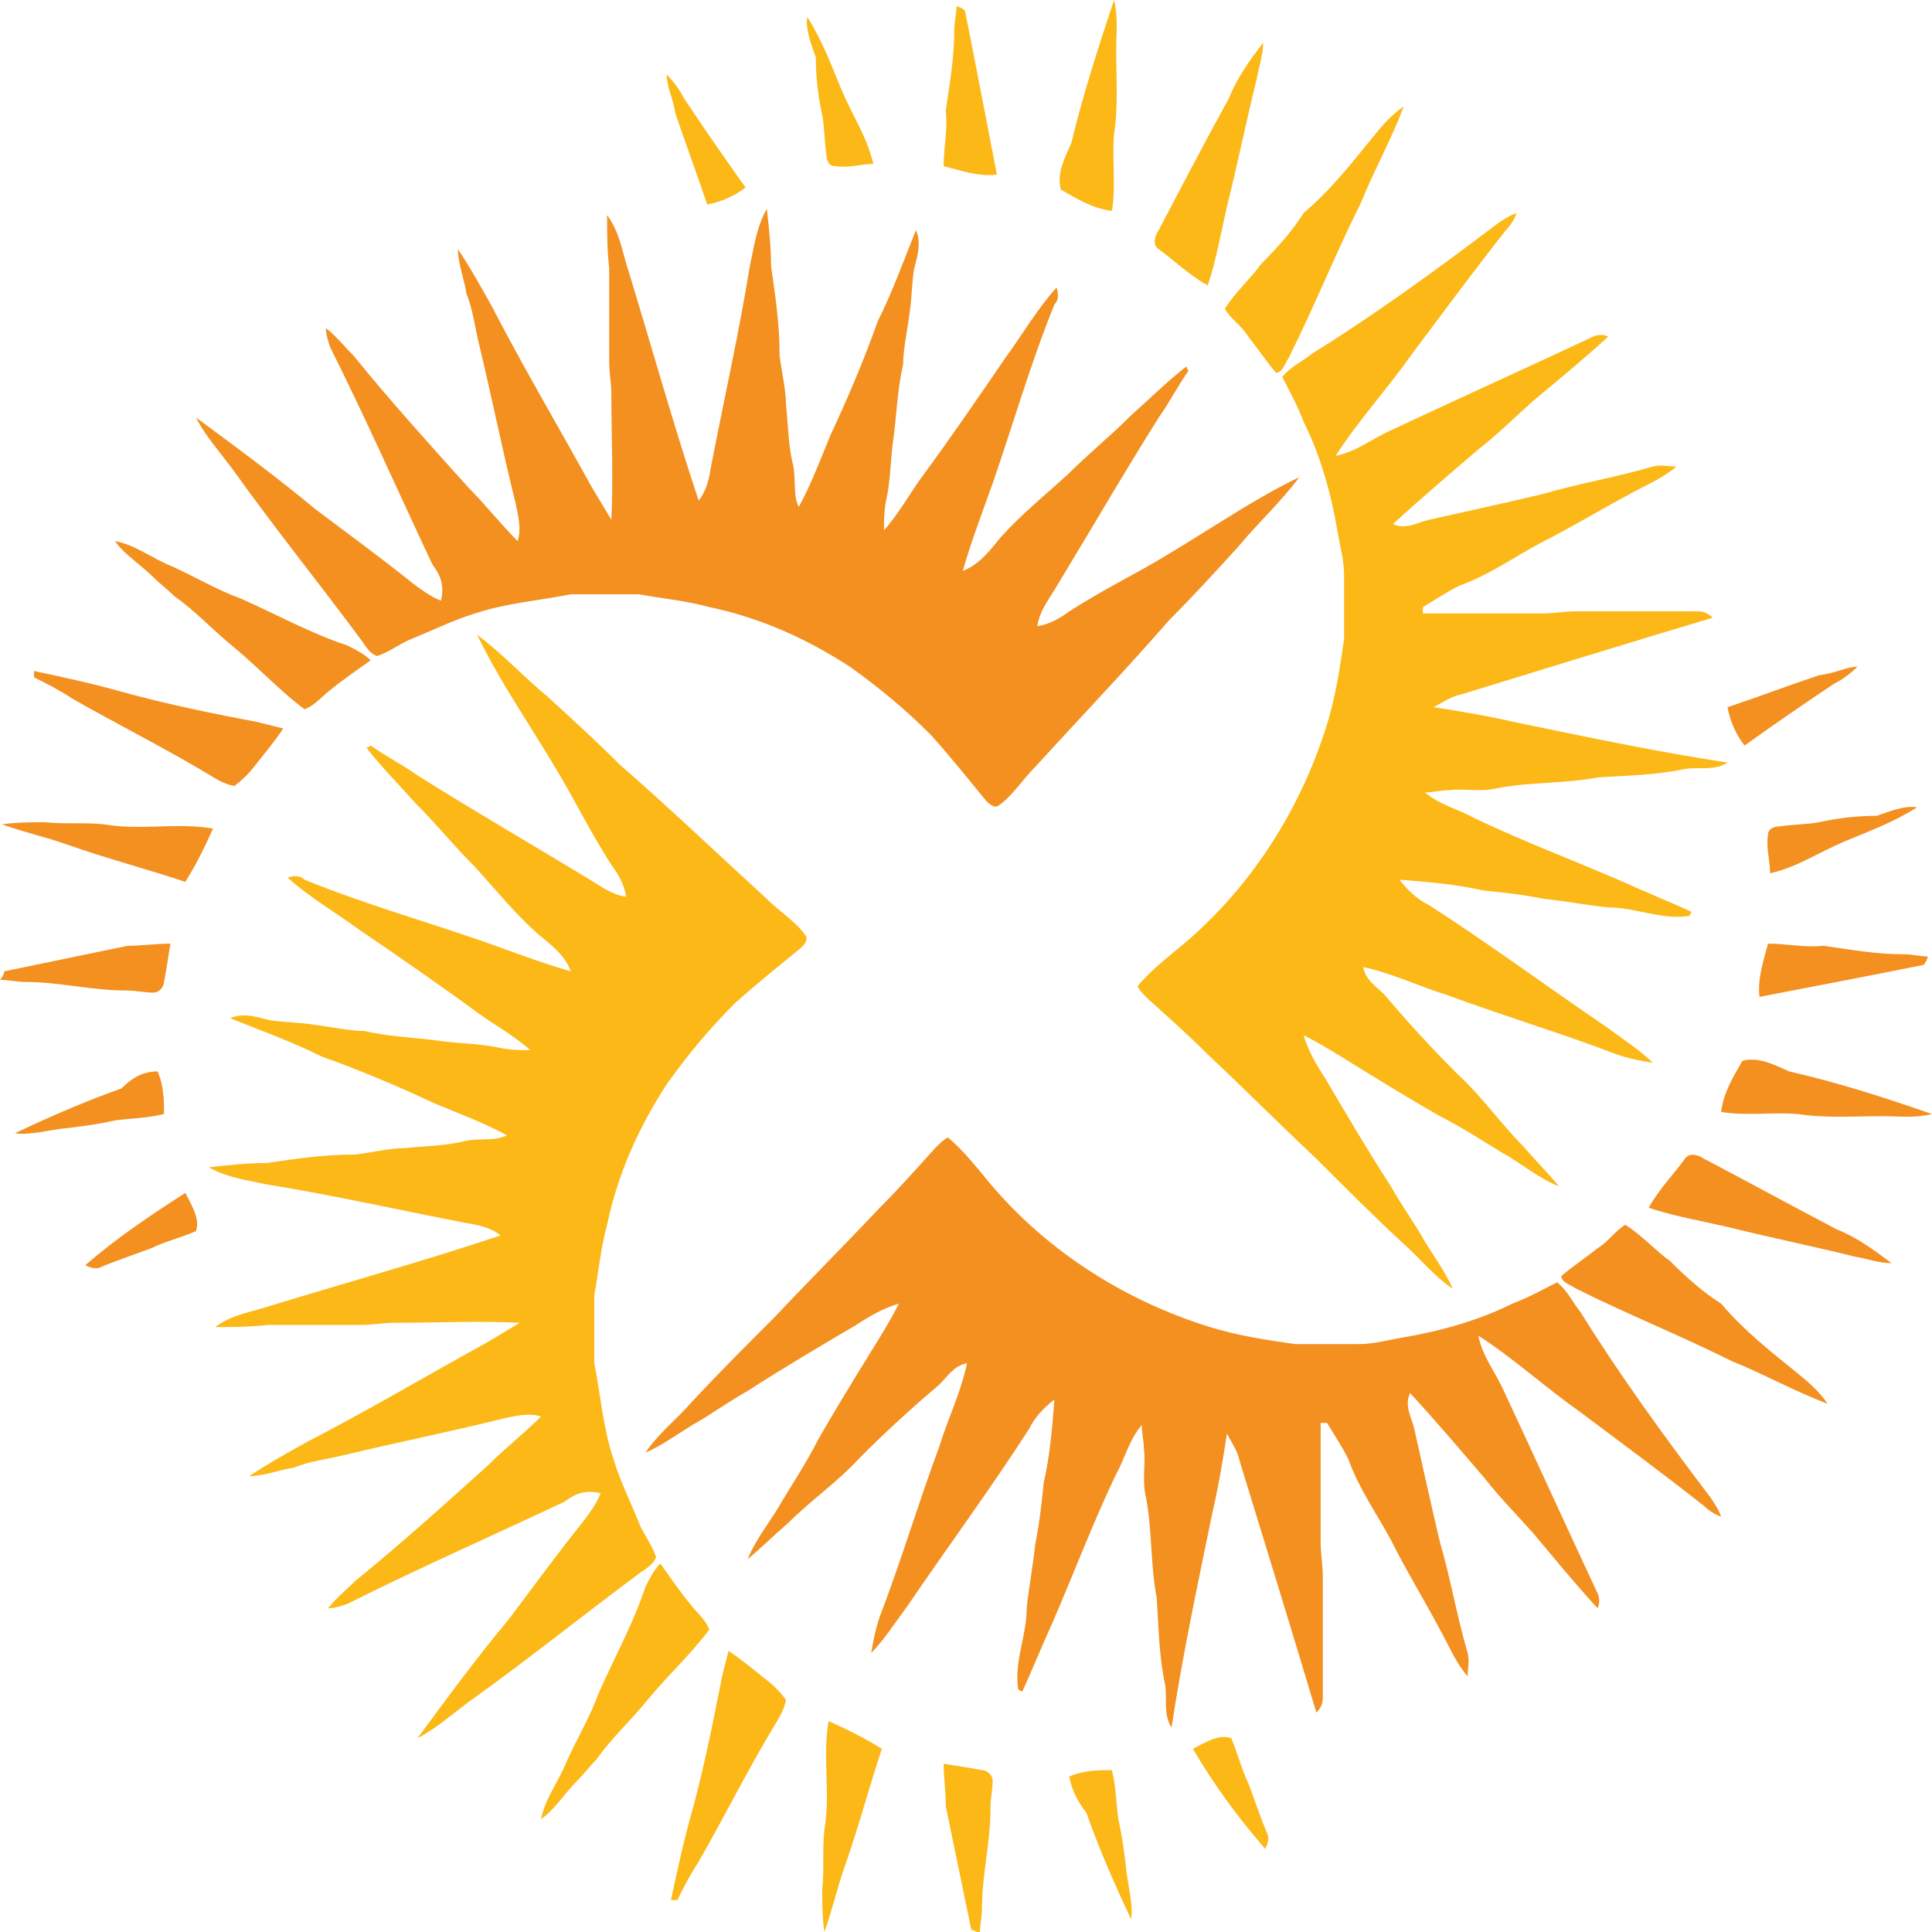<?xml version="1.0" encoding="utf-8"?>
<svg version="1.1" id="Livello_1" xmlns="http://www.w3.org/2000/svg" xmlns:xlink="http://www.w3.org/1999/xlink" x="0px" y="0px"
	 viewBox="-178.1 358.1 90.7 90.7" style="enable-background:new -178.1 358.1 90.7 90.7;" xml:space="preserve">
<style type="text/css">
	.st0{fill:#FCB816;}
	.st1{fill:#F39020;}
</style>
<g>
	<path class="st0" d="M-127.9,441.5c0.7-0.3,1.4-0.3,2-0.3c0.2,0.8,0.2,1.6,0.3,2.3c0.2,0.9,0.3,1.7,0.4,2.6
		c0.1,0.7,0.3,1.5,0.2,2.1c-0.8-1.7-1.5-3.3-2.1-5C-127.5,442.7-127.8,442.1-127.9,441.5 M-133.8,440.9c0.6,0.1,1.3,0.2,1.8,0.3
		c0.2,0,0.5,0.2,0.5,0.5c0,0.4-0.1,0.8-0.1,1.3c0,1.6-0.4,3.1-0.4,4.7c0,0.4-0.1,0.8-0.1,1.2c-0.1-0.1-0.3-0.2-0.4-0.2
		c-0.4-1.9-0.8-3.9-1.2-5.8C-133.7,442.1-133.8,441.6-133.8,440.9 M-122.1,440.2c0.6-0.3,1.2-0.7,1.8-0.5c0.3,0.7,0.5,1.5,0.8,2.1
		c0.3,0.8,0.6,1.7,0.9,2.4c0.1,0.2,0,0.5-0.1,0.7C-120,443.4-121.1,441.9-122.1,440.2 M-139.4,444c0.3-1.7-0.1-3.4,0.2-5.1
		c0.9,0.4,1.7,0.8,2.5,1.3c-0.6,1.8-1.1,3.7-1.7,5.4c-0.4,1.1-0.6,2.1-1,3.2c-0.1-0.7-0.1-1.4-0.1-2
		C-139.4,445.9-139.5,445-139.4,444 M-144.2,436.8c0.1-0.4,0.2-0.8,0.3-1.2c0.6,0.4,1.2,0.9,1.7,1.3c0.4,0.3,0.7,0.6,1,1
		c-0.1,0.5-0.3,0.8-0.6,1.3c-1.2,2-2.3,4.2-3.5,6.3c-0.4,0.6-0.7,1.2-1,1.8c-0.1,0-0.2,0-0.3,0c0.3-1.4,0.6-2.8,1-4.2
		C-145,440.9-144.6,438.8-144.2,436.8 M-147.8,432.6c0.2-0.4,0.4-0.8,0.7-1.1c0.5,0.7,0.9,1.3,1.4,1.9c0.3,0.4,0.7,0.7,0.9,1.2
		c-0.9,1.2-1.9,2.1-2.9,3.3c-0.8,1-1.7,1.8-2.4,2.8c-0.3,0.3-0.6,0.7-0.9,1c-0.6,0.6-1.1,1.4-1.7,1.8c0.2-1,0.8-1.7,1.2-2.7
		c0.5-1.1,1.1-2.1,1.5-3.2C-149.3,436-148.4,434.4-147.8,432.6 M-155.7,387.9c1.2,0.9,2.1,1.9,3.3,2.9c1.2,1.1,2.2,2,3.4,3.2
		c2.3,2,4.6,4.2,6.9,6.3c0.6,0.6,1.4,1.1,1.8,1.7c0.2,0.2-0.1,0.5-0.2,0.6c-1.1,0.9-2.1,1.7-3.1,2.6c-1.2,1.2-2.2,2.4-3.2,3.8
		c-1.3,2-2.3,4.2-2.8,6.6c-0.3,1.1-0.4,2.2-0.6,3.3c0,1.1,0,2.1,0,3.2c0.3,1.5,0.4,3,0.9,4.5c0.3,1,0.8,2,1.2,3
		c0.2,0.5,0.6,1,0.8,1.6c-0.1,0.3-0.4,0.5-0.7,0.7c-2.7,2-5.3,4.1-8.1,6.1c-0.8,0.6-1.6,1.3-2.4,1.7c1.4-1.9,2.8-3.8,4.3-5.6
		c1.2-1.6,2.3-3.1,3.5-4.6c0.3-0.4,0.6-0.8,0.8-1.3c-0.8-0.2-1.3,0.1-1.7,0.4c-3.4,1.6-6.8,3.1-10.2,4.8c-0.3,0.1-0.6,0.2-0.9,0.2
		c0.4-0.5,0.9-0.9,1.3-1.3c2.1-1.7,4.2-3.6,6.2-5.4c0.8-0.8,1.7-1.5,2.5-2.3c-0.6-0.2-1.3,0-1.8,0.1c-2.4,0.6-4.9,1.1-7.4,1.7
		c-0.8,0.2-1.7,0.3-2.4,0.6c-0.7,0.1-1.4,0.4-2.1,0.4c0.9-0.6,1.8-1.1,2.7-1.6c2.9-1.5,5.6-3.1,8.5-4.7c0.5-0.3,1-0.6,1.5-0.9
		c-1.9-0.1-3.9,0-5.9,0c-0.5,0-1,0.1-1.5,0.1c-1.5,0-2.9,0-4.4,0c-0.9,0.1-1.7,0.1-2.5,0.1c0.8-0.6,1.7-0.7,2.6-1
		c3.6-1.1,7.2-2.1,10.8-3.3c-0.5-0.4-1.1-0.5-1.7-0.6c-3.1-0.6-6.2-1.3-9.3-1.8c-0.9-0.2-1.8-0.3-2.7-0.8c0.9-0.1,1.8-0.2,2.7-0.2
		c1.4-0.2,2.7-0.4,4.2-0.4c0.8-0.1,1.6-0.3,2.3-0.3c0.9-0.1,1.8-0.1,2.7-0.3c0.7-0.2,1.5,0,2.1-0.3c-1.1-0.6-2.2-1-3.4-1.5
		c-1.7-0.8-3.6-1.6-5.3-2.2c-1.4-0.7-2.8-1.2-4.3-1.8c0.7-0.3,1.4,0,1.9,0.1c0.7,0.1,1.4,0.1,2,0.2c0.8,0.1,1.7,0.3,2.4,0.3
		c1.3,0.3,2.5,0.3,3.8,0.5c0.9,0.1,1.7,0.1,2.6,0.3c0.5,0.1,0.9,0.1,1.4,0.1c-0.8-0.7-1.7-1.2-2.4-1.7c-1.9-1.4-3.8-2.7-5.7-4
		c-1.1-0.8-2.3-1.5-3.3-2.4c0.3-0.1,0.6-0.1,0.8,0.1c2.7,1.1,5.5,1.9,8.4,2.9c1.4,0.5,2.7,1,4.1,1.4c-0.3-0.8-1-1.3-1.6-1.8
		c-1.1-1-1.9-2-2.9-3.1c-1-1-1.8-2-2.8-3c-0.8-0.9-1.6-1.7-2.3-2.6c0.1,0,0.2-0.1,0.2-0.1c0.7,0.5,1.5,0.9,2.2,1.4
		c2.7,1.7,5.3,3.2,8.1,4.9c0.5,0.3,1,0.7,1.7,0.8c-0.1-0.6-0.4-1.1-0.7-1.5c-0.7-1.1-1.3-2.2-1.9-3.3
		C-152.8,392.7-154.5,390.4-155.7,387.9 M-107.8,368.6c0.3-0.2,0.6-0.4,0.9-0.5c-0.1,0.3-0.3,0.6-0.5,0.8c-1.5,1.9-2.9,3.8-4.4,5.8
		c-1.2,1.7-2.5,3.1-3.6,4.8c1-0.2,1.7-0.8,2.6-1.2c3.2-1.5,6.3-2.9,9.5-4.4c0.2-0.1,0.5-0.1,0.7,0c-1.2,1.1-2.3,2-3.5,3
		c-0.9,0.8-1.7,1.6-2.6,2.3c-1.4,1.2-2.7,2.3-4,3.5c0.6,0.3,1.2-0.1,1.7-0.2c1.8-0.4,3.6-0.8,5.3-1.2c1.7-0.5,3.5-0.8,5.2-1.3
		c0.4-0.1,0.7,0,1.1,0c-0.7,0.6-1.5,0.9-2.2,1.3c-1.5,0.8-2.8,1.6-4.2,2.3c-1.3,0.7-2.4,1.5-3.8,2c-0.6,0.3-1.2,0.7-1.7,1
		c0,0.1,0,0.2,0,0.3c1.8,0,3.8,0,5.6,0c0.5,0,1.1-0.1,1.6-0.1c1.9,0,3.8,0,5.7,0c0.3,0,0.5,0.1,0.7,0.3c-4,1.2-7.9,2.4-11.8,3.6
		c-0.5,0.1-0.9,0.4-1.3,0.6c1.3,0.2,2.5,0.4,3.8,0.7c3.4,0.7,6.7,1.4,10,1.9c-0.6,0.4-1.4,0.2-2,0.3c-1.4,0.3-2.7,0.3-4.1,0.4
		c-1.6,0.3-3.1,0.2-4.7,0.5c-0.8,0.2-1.6,0-2.3,0.1c-0.4,0-0.7,0.1-1.1,0.1c0.7,0.6,1.6,0.8,2.3,1.2c2.3,1.1,4.7,2,7,3
		c1.1,0.5,2.1,0.9,3.2,1.4c0,0,0,0.1-0.1,0.2c-1.3,0.2-2.5-0.4-3.8-0.4c-1-0.1-2-0.3-3-0.4c-1-0.2-1.9-0.3-2.9-0.4
		c-1.3-0.3-2.6-0.4-3.9-0.5c0.4,0.5,0.8,0.9,1.4,1.2c2.8,1.8,5.5,3.8,8.3,5.7c0.8,0.6,1.6,1.1,2.2,1.7c-0.6-0.1-1.1-0.2-1.7-0.4
		c-2.6-1-5.3-1.8-8-2.8c-1.3-0.4-2.5-1-3.9-1.3c0.1,0.6,0.6,0.9,1,1.3c1.1,1.3,2.2,2.5,3.4,3.7c1.2,1.1,2,2.3,3.1,3.4
		c0.6,0.7,1.2,1.3,1.7,1.9c-1-0.4-1.8-1.1-2.7-1.6c-1-0.6-1.9-1.2-2.9-1.7c-1.4-0.8-2.7-1.6-4-2.4c-0.8-0.5-1.6-1-2.4-1.4
		c0.2,0.7,0.6,1.4,1,2c1,1.7,2,3.4,3.1,5.1c0.5,0.9,1.1,1.7,1.6,2.6c0.5,0.8,1,1.5,1.3,2.2c-0.9-0.6-1.6-1.5-2.3-2.1
		c-1.4-1.3-2.7-2.6-4.1-4c-1.7-1.6-3.4-3.3-5.1-4.9c-0.9-0.9-1.8-1.7-2.8-2.6c-0.2-0.2-0.4-0.4-0.5-0.6c0.5-0.6,1.1-1.1,1.7-1.6
		c3.4-2.7,5.9-6.5,7.2-10.7c0.4-1.3,0.6-2.6,0.8-4c0-1,0-2,0-3c0-0.7-0.2-1.4-0.3-2c-0.3-1.8-0.8-3.6-1.6-5.2
		c-0.3-0.8-0.7-1.5-1-2.1c0.4-0.5,0.9-0.7,1.4-1.1C-113.6,372.9-110.7,370.8-107.8,368.6 M-113.7,364.6c0.4-0.5,0.9-1.1,1.5-1.5
		c-0.6,1.6-1.4,3-2,4.5c-1.2,2.4-2.2,4.9-3.4,7.3c-0.2,0.3-0.3,0.7-0.6,0.7c-0.5-0.6-0.9-1.2-1.3-1.7c-0.3-0.5-0.8-0.8-1.1-1.3
		c0.5-0.8,1.2-1.4,1.7-2.1c0.8-0.8,1.5-1.6,2-2.4C-115.6,367-114.6,365.7-113.7,364.6 M-146.8,361.6c0.3,0.3,0.6,0.7,0.8,1.1
		c1,1.5,1.9,2.8,2.9,4.2c-0.5,0.4-1.2,0.7-1.8,0.8c-0.5-1.5-1-2.8-1.5-4.3C-146.5,362.7-146.8,362.2-146.8,361.6 M-120.4,362.7
		c0.4-1,1-1.8,1.6-2.6c0,0.6-0.2,1.1-0.3,1.7c-0.5,2-0.9,4-1.4,6c-0.3,1.3-0.5,2.5-0.9,3.7c-0.9-0.5-1.6-1.2-2.3-1.7
		c-0.3-0.2-0.2-0.6,0-0.9C-122.6,366.8-121.5,364.7-120.4,362.7 M-140.2,358.9c0.7,1.1,1.1,2.2,1.6,3.4c0.5,1.2,1.2,2.2,1.5,3.5
		c-0.6,0-1.2,0.2-1.8,0.1c-0.3,0-0.4-0.3-0.4-0.5c-0.1-0.7-0.1-1.4-0.2-1.9c-0.2-0.9-0.3-1.8-0.3-2.7
		C-140,360.2-140.3,359.5-140.2,358.9 M-133.3,359.5c0-0.4,0.1-0.7,0.1-1.1c0.1,0,0.3,0.1,0.4,0.2c0.5,2.5,1,5.1,1.5,7.7
		c-0.9,0.1-1.7-0.2-2.5-0.4c0-0.9,0.2-1.7,0.1-2.6C-133.5,361.9-133.3,360.8-133.3,359.5 M-125.8,358.1c0.2,0.8,0.1,1.6,0.1,2.3
		c0,1.4,0.1,2.7-0.1,4c-0.1,1.2,0.1,2.4-0.1,3.6c-0.9-0.1-1.7-0.6-2.4-1c-0.2-0.8,0.2-1.5,0.5-2.2
		C-127.3,362.7-126.6,360.5-125.8,358.1"/>
	<path class="st1" d="M-170.7,408.4c0.3,0.7,0.3,1.4,0.3,2c-0.8,0.2-1.6,0.2-2.3,0.3c-0.9,0.2-1.7,0.3-2.6,0.4
		c-0.7,0.1-1.5,0.3-2.1,0.2c1.7-0.8,3.3-1.5,5-2.1C-171.9,408.7-171.4,408.4-170.7,408.4 M-170.1,402.4c-0.1,0.6-0.2,1.3-0.3,1.8
		c0,0.2-0.2,0.5-0.5,0.5c-0.4,0-0.8-0.1-1.3-0.1c-1.6,0-3.1-0.4-4.7-0.4c-0.4,0-0.8-0.1-1.2-0.1c0.1-0.1,0.2-0.3,0.2-0.4
		c1.9-0.4,3.9-0.8,5.8-1.2C-171.4,402.5-170.8,402.4-170.1,402.4 M-169.4,414.1c0.3,0.6,0.7,1.2,0.5,1.8c-0.7,0.3-1.5,0.5-2.1,0.8
		c-0.8,0.3-1.7,0.6-2.4,0.9c-0.2,0.1-0.5,0-0.7-0.1C-172.6,416.2-171.1,415.2-169.4,414.1 M-173.2,396.8c1.7,0.3,3.4-0.1,5.1,0.2
		c-0.4,0.9-0.8,1.7-1.3,2.5c-1.8-0.6-3.7-1.1-5.4-1.7c-1.1-0.4-2.1-0.6-3.2-1c0.7-0.1,1.4-0.1,2-0.1
		C-175.1,396.8-174.2,396.7-173.2,396.8 M-166,392c0.4,0.1,0.8,0.2,1.2,0.3c-0.4,0.6-0.9,1.2-1.3,1.7c-0.3,0.4-0.6,0.7-1,1
		c-0.5-0.1-0.8-0.3-1.3-0.6c-2-1.2-4.2-2.3-6.3-3.5c-0.6-0.4-1.2-0.7-1.8-1c0-0.1,0-0.2,0-0.3c1.4,0.3,2.8,0.6,4.2,1
		C-170.1,391.2-168.1,391.6-166,392 M-161.8,388.4c0.4,0.2,0.8,0.4,1.1,0.7c-0.7,0.5-1.3,0.9-1.9,1.4c-0.4,0.3-0.7,0.7-1.2,0.9
		c-1.2-0.9-2.1-1.9-3.3-2.9c-1-0.8-1.8-1.7-2.8-2.4c-0.3-0.3-0.7-0.6-1-0.9c-0.6-0.6-1.4-1.1-1.8-1.7c1,0.2,1.7,0.8,2.7,1.2
		c1.1,0.5,2.1,1.1,3.2,1.5C-165.2,386.9-163.6,387.8-161.8,388.4 M-117.1,380.5c-0.9,1.2-1.9,2.1-2.9,3.3c-1.1,1.2-2,2.2-3.2,3.4
		c-2,2.3-4.2,4.6-6.3,6.9c-0.6,0.6-1.1,1.4-1.7,1.8c-0.2,0.2-0.5-0.1-0.6-0.2c-0.9-1.1-1.7-2.1-2.6-3.1c-1.2-1.2-2.4-2.2-3.8-3.2
		c-2-1.3-4.2-2.3-6.6-2.8c-1.1-0.3-2.2-0.4-3.3-0.6c-1.1,0-2.1,0-3.2,0c-1.5,0.3-3,0.4-4.5,0.9c-1,0.3-2,0.8-3,1.2
		c-0.5,0.2-1,0.6-1.6,0.8c-0.3-0.1-0.5-0.4-0.7-0.7c-2-2.7-4.1-5.3-6.1-8.1c-0.6-0.8-1.3-1.6-1.7-2.4c1.9,1.4,3.8,2.8,5.6,4.3
		c1.6,1.2,3.1,2.3,4.6,3.5c0.4,0.3,0.8,0.6,1.3,0.8c0.2-0.8-0.1-1.3-0.4-1.7c-1.6-3.4-3.1-6.8-4.8-10.2c-0.1-0.3-0.2-0.6-0.2-0.9
		c0.5,0.4,0.9,0.9,1.3,1.3c1.7,2.1,3.6,4.2,5.4,6.2c0.8,0.8,1.5,1.7,2.3,2.5c0.2-0.6,0-1.3-0.1-1.8c-0.6-2.4-1.1-4.9-1.7-7.4
		c-0.2-0.8-0.3-1.7-0.6-2.4c-0.1-0.7-0.4-1.4-0.4-2.1c0.6,0.9,1.1,1.8,1.6,2.7c1.5,2.9,3.1,5.6,4.7,8.5c0.3,0.5,0.6,1,0.9,1.5
		c0.1-1.9,0-3.9,0-5.9c0-0.5-0.1-1-0.1-1.5c0-1.5,0-2.9,0-4.4c-0.1-0.9-0.1-1.7-0.1-2.5c0.6,0.8,0.7,1.7,1,2.6
		c1.1,3.6,2.1,7.2,3.3,10.8c0.4-0.5,0.5-1.1,0.6-1.7c0.6-3.1,1.3-6.2,1.8-9.3c0.2-0.9,0.3-1.8,0.8-2.7c0.1,0.9,0.2,1.8,0.2,2.7
		c0.2,1.4,0.4,2.7,0.4,4.2c0.1,0.8,0.3,1.6,0.3,2.3c0.1,0.9,0.1,1.8,0.3,2.7c0.2,0.7,0,1.5,0.3,2.1c0.6-1.1,1-2.2,1.5-3.4
		c0.8-1.7,1.6-3.6,2.2-5.3c0.7-1.4,1.2-2.8,1.8-4.3c0.3,0.7,0,1.4-0.1,1.9c-0.1,0.7-0.1,1.4-0.2,2c-0.1,0.8-0.3,1.7-0.3,2.4
		c-0.3,1.3-0.3,2.5-0.5,3.8c-0.1,0.9-0.1,1.7-0.3,2.6c-0.1,0.5-0.1,0.9-0.1,1.4c0.7-0.8,1.2-1.7,1.7-2.4c1.4-1.9,2.7-3.8,4-5.7
		c0.8-1.1,1.5-2.3,2.4-3.3c0.1,0.3,0.1,0.6-0.1,0.8c-1.1,2.7-1.9,5.5-2.9,8.4c-0.5,1.4-1,2.7-1.4,4.1c0.8-0.3,1.3-1,1.8-1.6
		c1-1.1,2-1.9,3.1-2.9c1-1,2-1.8,3-2.8c0.9-0.8,1.7-1.6,2.6-2.3c0,0.1,0.1,0.2,0.1,0.2c-0.5,0.7-0.9,1.5-1.4,2.2
		c-1.7,2.7-3.2,5.3-4.9,8.1c-0.3,0.5-0.7,1-0.8,1.7c0.6-0.1,1.1-0.4,1.5-0.7c1.1-0.7,2.2-1.3,3.3-1.9
		C-121.9,383.4-119.6,381.7-117.1,380.5 M-97.8,428.4c0.2,0.3,0.4,0.6,0.5,0.9c-0.3-0.1-0.6-0.3-0.8-0.5c-1.9-1.5-3.8-2.9-5.8-4.4
		c-1.7-1.2-3.1-2.5-4.8-3.6c0.2,1,0.8,1.7,1.2,2.6c1.5,3.2,2.9,6.3,4.4,9.5c0.1,0.2,0.1,0.5,0,0.7c-1.1-1.2-2-2.3-3-3.5
		c-0.8-0.9-1.6-1.7-2.3-2.6c-1.2-1.4-2.3-2.7-3.5-4c-0.3,0.6,0.1,1.2,0.2,1.7c0.4,1.8,0.8,3.6,1.2,5.3c0.5,1.7,0.8,3.5,1.3,5.2
		c0.1,0.4,0,0.7,0,1.1c-0.6-0.7-0.9-1.5-1.3-2.2c-0.8-1.5-1.6-2.8-2.3-4.2c-0.7-1.3-1.5-2.4-2-3.8c-0.3-0.6-0.7-1.2-1-1.7
		c-0.1,0-0.2,0-0.3,0c0,1.8,0,3.8,0,5.6c0,0.5,0.1,1.1,0.1,1.6c0,1.9,0,3.8,0,5.7c0,0.3-0.1,0.5-0.3,0.7c-1.2-4-2.4-7.9-3.6-11.8
		c-0.1-0.5-0.4-0.9-0.6-1.3c-0.2,1.3-0.4,2.5-0.7,3.8c-0.7,3.4-1.4,6.7-1.9,10c-0.4-0.6-0.2-1.4-0.3-2c-0.3-1.4-0.3-2.7-0.4-4.1
		c-0.3-1.6-0.2-3.1-0.5-4.7c-0.2-0.8,0-1.6-0.1-2.3c0-0.4-0.1-0.7-0.1-1.1c-0.6,0.7-0.8,1.6-1.2,2.3c-1.1,2.3-2,4.7-3,7
		c-0.5,1.1-0.9,2.1-1.4,3.2c0,0-0.1,0-0.2-0.1c-0.2-1.3,0.4-2.5,0.4-3.8c0.1-1,0.3-2,0.4-3c0.2-1,0.3-1.9,0.4-2.9
		c0.3-1.3,0.4-2.6,0.5-3.9c-0.5,0.4-0.9,0.8-1.2,1.4c-1.8,2.8-3.8,5.5-5.7,8.3c-0.6,0.8-1.1,1.6-1.7,2.2c0.1-0.6,0.2-1.1,0.4-1.7
		c1-2.6,1.8-5.3,2.8-8c0.4-1.3,1-2.5,1.3-3.9c-0.6,0.1-0.9,0.6-1.3,1c-1.3,1.1-2.5,2.2-3.7,3.4c-1.1,1.2-2.3,2-3.4,3.1
		c-0.7,0.6-1.3,1.2-1.9,1.7c0.4-1,1.1-1.8,1.6-2.7c0.6-1,1.2-1.9,1.7-2.9c0.8-1.4,1.6-2.7,2.4-4c0.5-0.8,1-1.6,1.4-2.4
		c-0.7,0.2-1.4,0.6-2,1c-1.7,1-3.4,2-5.1,3.1c-0.9,0.5-1.7,1.1-2.6,1.6c-0.8,0.5-1.5,1-2.2,1.3c0.6-0.9,1.5-1.6,2.1-2.3
		c1.3-1.4,2.6-2.7,4-4.1c1.6-1.7,3.3-3.4,4.9-5.1c0.9-0.9,1.7-1.8,2.6-2.8c0.2-0.2,0.4-0.4,0.6-0.5c0.6,0.5,1.1,1.1,1.6,1.7
		c2.7,3.4,6.5,5.9,10.7,7.2c1.3,0.4,2.6,0.6,4,0.8c1,0,2,0,3,0c0.7,0,1.4-0.2,2-0.3c1.8-0.3,3.6-0.8,5.2-1.6c0.8-0.3,1.5-0.7,2.1-1
		c0.5,0.4,0.7,0.9,1.1,1.4C-102.1,422.6-100,425.5-97.8,428.4 M-93.8,422.5c0.5,0.4,1.1,0.9,1.5,1.5c-1.6-0.6-3-1.4-4.5-2
		c-2.4-1.2-4.9-2.2-7.3-3.4c-0.3-0.2-0.7-0.3-0.7-0.6c0.6-0.5,1.2-0.9,1.7-1.3c0.5-0.3,0.8-0.8,1.3-1.1c0.8,0.5,1.4,1.2,2.1,1.7
		c0.8,0.8,1.6,1.5,2.4,2C-96.2,420.6-94.9,421.6-93.8,422.5 M-90.9,389.4c-0.3,0.3-0.7,0.6-1.1,0.8c-1.5,1-2.8,1.9-4.2,2.9
		c-0.4-0.5-0.7-1.2-0.8-1.8c1.5-0.5,2.8-1,4.3-1.5C-91.9,389.7-91.4,389.4-90.9,389.4 M-91.9,415.8c1,0.4,1.8,1,2.6,1.6
		c-0.6,0-1.1-0.2-1.7-0.3c-2-0.5-4-0.9-6-1.4c-1.3-0.3-2.5-0.5-3.7-0.9c0.5-0.9,1.2-1.6,1.7-2.3c0.2-0.3,0.6-0.2,0.9,0
		C-96,413.6-94,414.7-91.9,415.8 M-88.1,396c-1.1,0.7-2.2,1.1-3.4,1.6s-2.2,1.2-3.5,1.5c0-0.6-0.2-1.2-0.1-1.8
		c0-0.3,0.3-0.4,0.5-0.4c0.7-0.1,1.4-0.1,1.9-0.2c0.9-0.2,1.8-0.3,2.7-0.3C-89.4,396.2-88.7,395.9-88.1,396 M-88.7,402.9
		c0.4,0,0.7,0.1,1.1,0.1c0,0.1-0.1,0.3-0.2,0.4c-2.5,0.5-5.1,1-7.7,1.5c-0.1-0.9,0.2-1.7,0.4-2.5c0.9,0,1.7,0.2,2.6,0.1
		C-91.1,402.7-90,402.9-88.7,402.9 M-87.4,410.4c-0.8,0.2-1.6,0.1-2.3,0.1c-1.4,0-2.7,0.1-4-0.1c-1.2-0.1-2.4,0.1-3.6-0.1
		c0.1-0.9,0.6-1.7,1-2.4c0.8-0.2,1.5,0.2,2.2,0.5C-91.9,408.9-89.7,409.6-87.4,410.4"/>
</g>
</svg>
